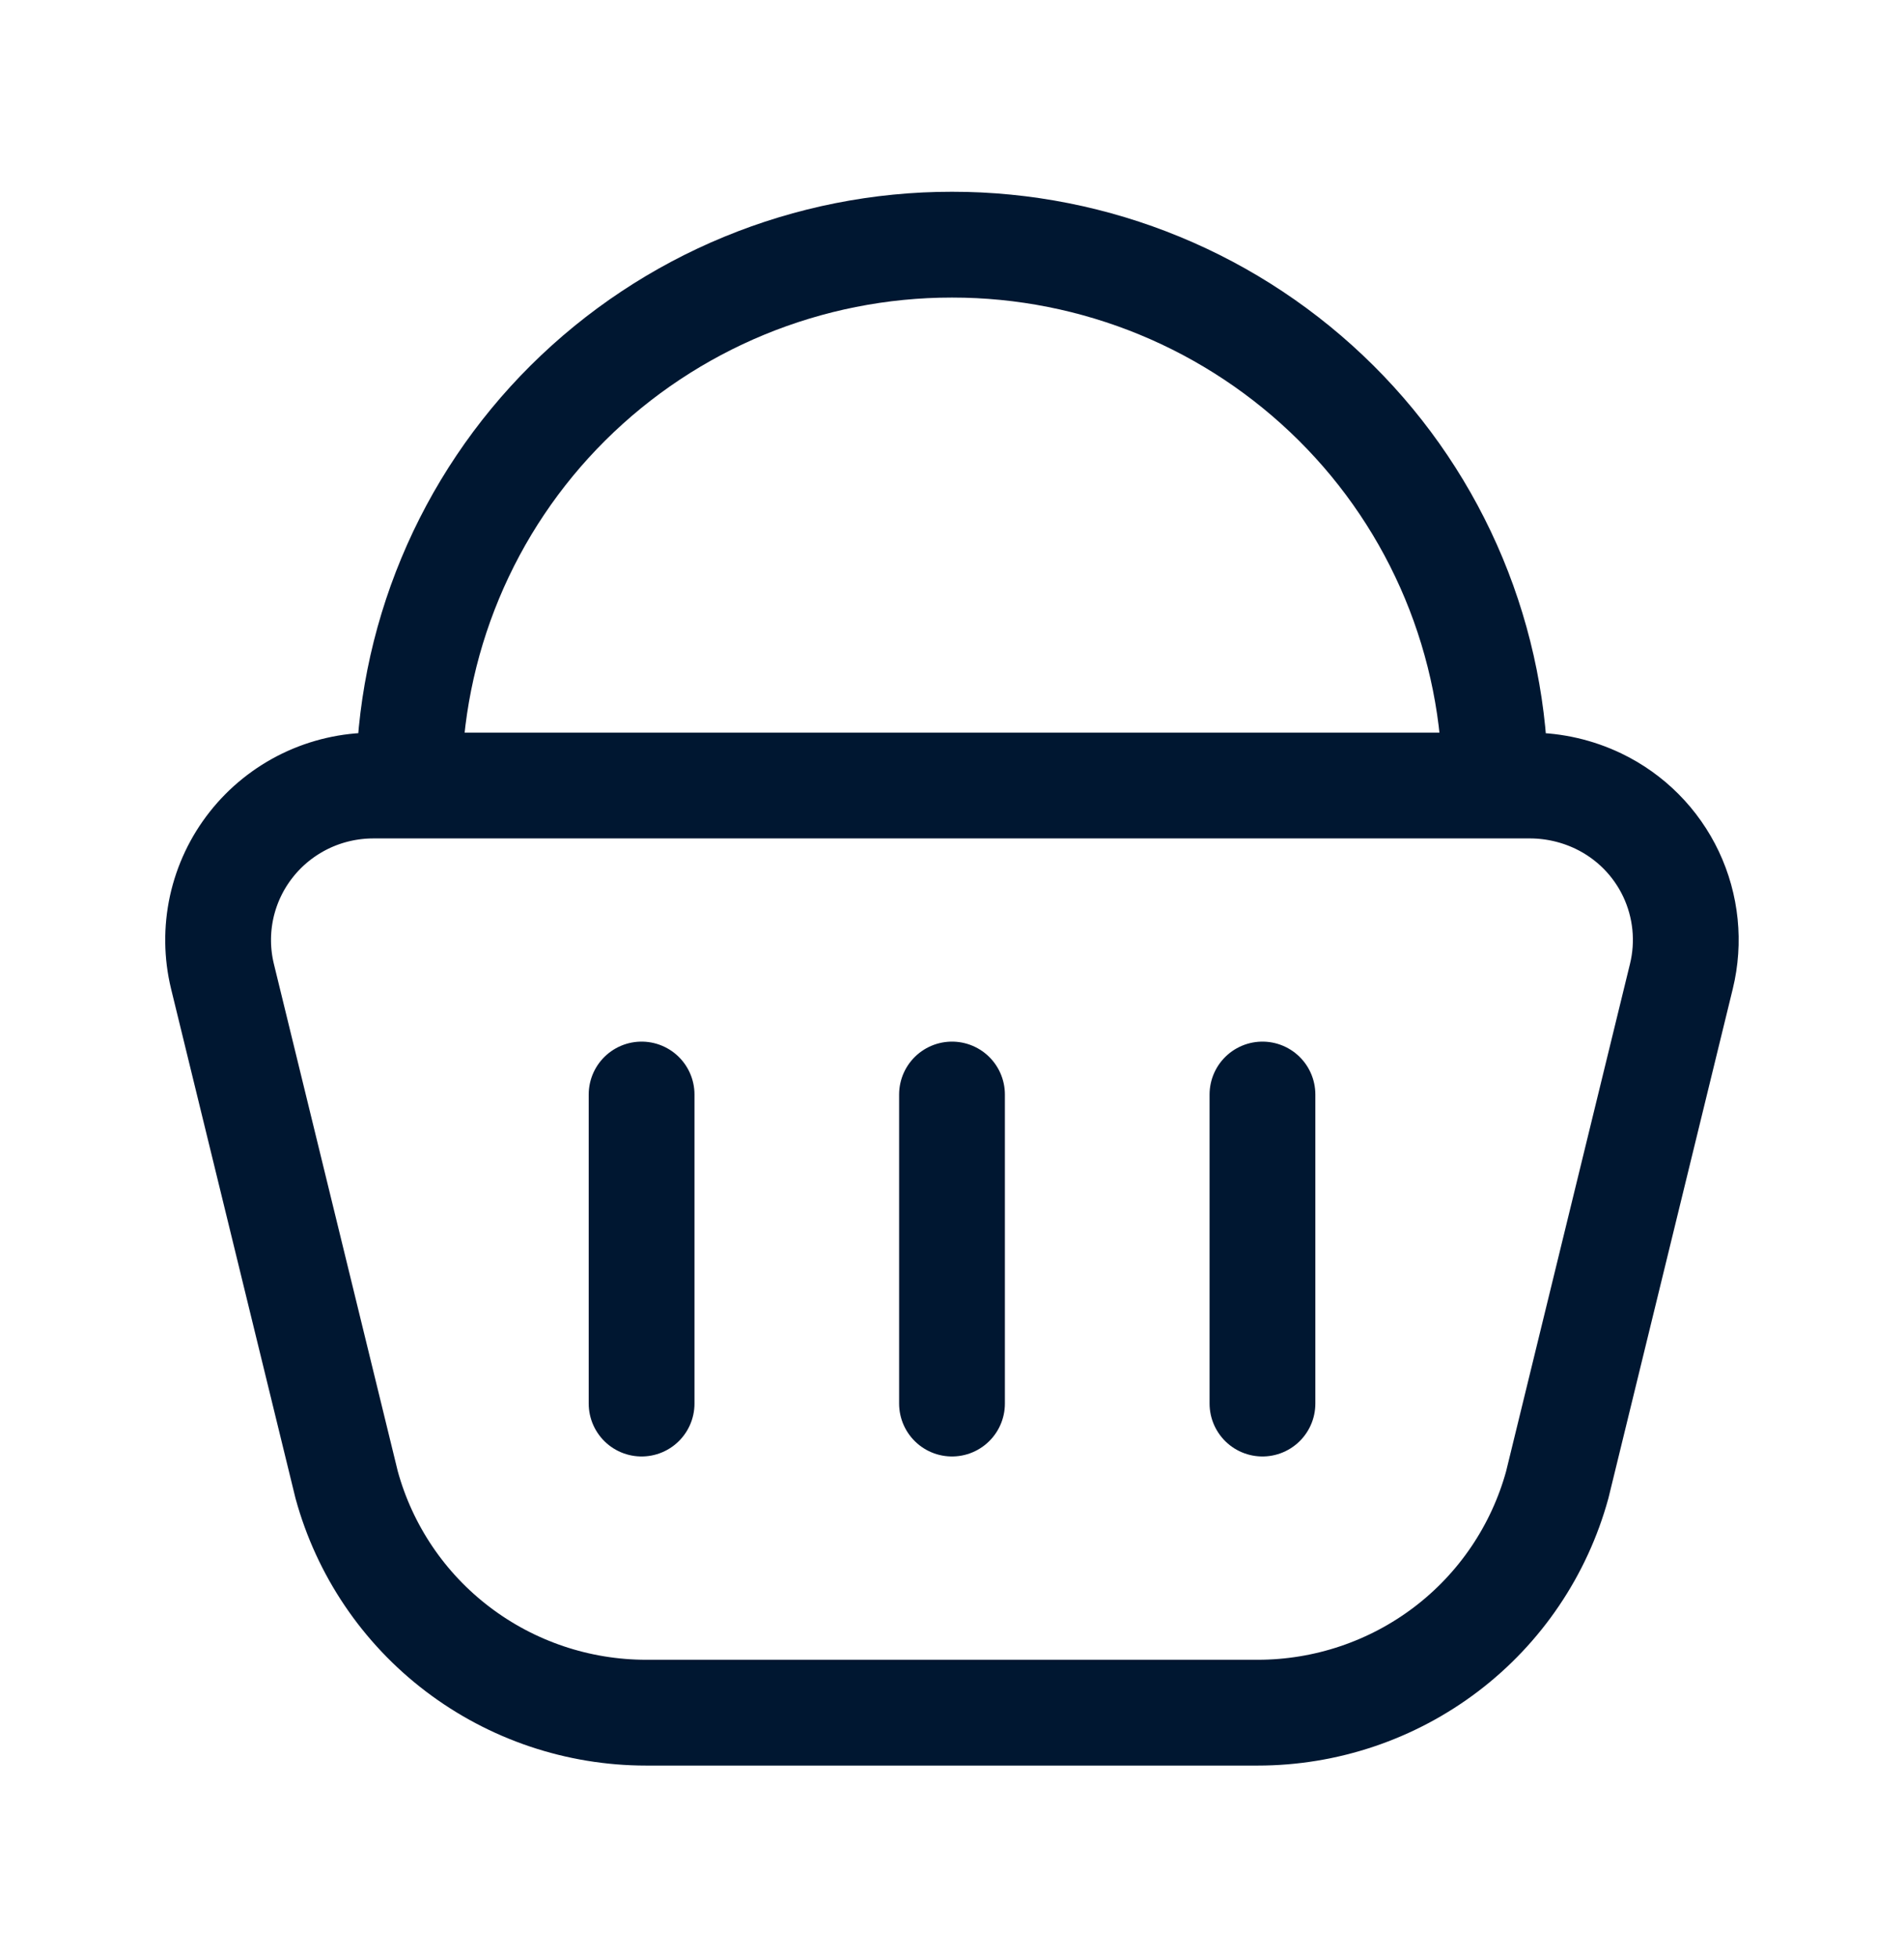 <svg width="36" height="37" viewBox="0 0 36 37" fill="none" xmlns="http://www.w3.org/2000/svg">
<path d="M28.947 14.849H7.053C6.61 14.85 6.173 14.95 5.774 15.143C5.375 15.337 5.025 15.617 4.751 15.965C4.477 16.311 4.286 16.716 4.191 17.147C4.097 17.579 4.102 18.026 4.206 18.455L6.554 28.067C6.893 29.305 7.631 30.398 8.654 31.175C9.677 31.953 10.929 32.375 12.218 32.375H23.78C25.068 32.375 26.321 31.953 27.344 31.175C28.366 30.398 29.104 29.305 29.444 28.067L31.791 18.456C31.949 17.809 31.88 17.126 31.595 16.523C31.31 15.92 30.826 15.434 30.225 15.145C29.825 14.953 29.388 14.852 28.944 14.849M12.131 20.69V26.532M18 20.69V26.532M23.87 20.69V26.532M28.272 14.849C28.271 13.505 28.005 12.175 27.489 10.934C26.973 9.693 26.216 8.566 25.263 7.619C23.333 5.7 20.722 4.623 18 4.625C15.278 4.623 12.667 5.7 10.737 7.619C9.784 8.567 9.028 9.693 8.512 10.934C7.996 12.175 7.73 13.505 7.73 14.849" stroke="#001731" stroke-width="2" stroke-linecap="round" stroke-linejoin="round"/>
</svg>
